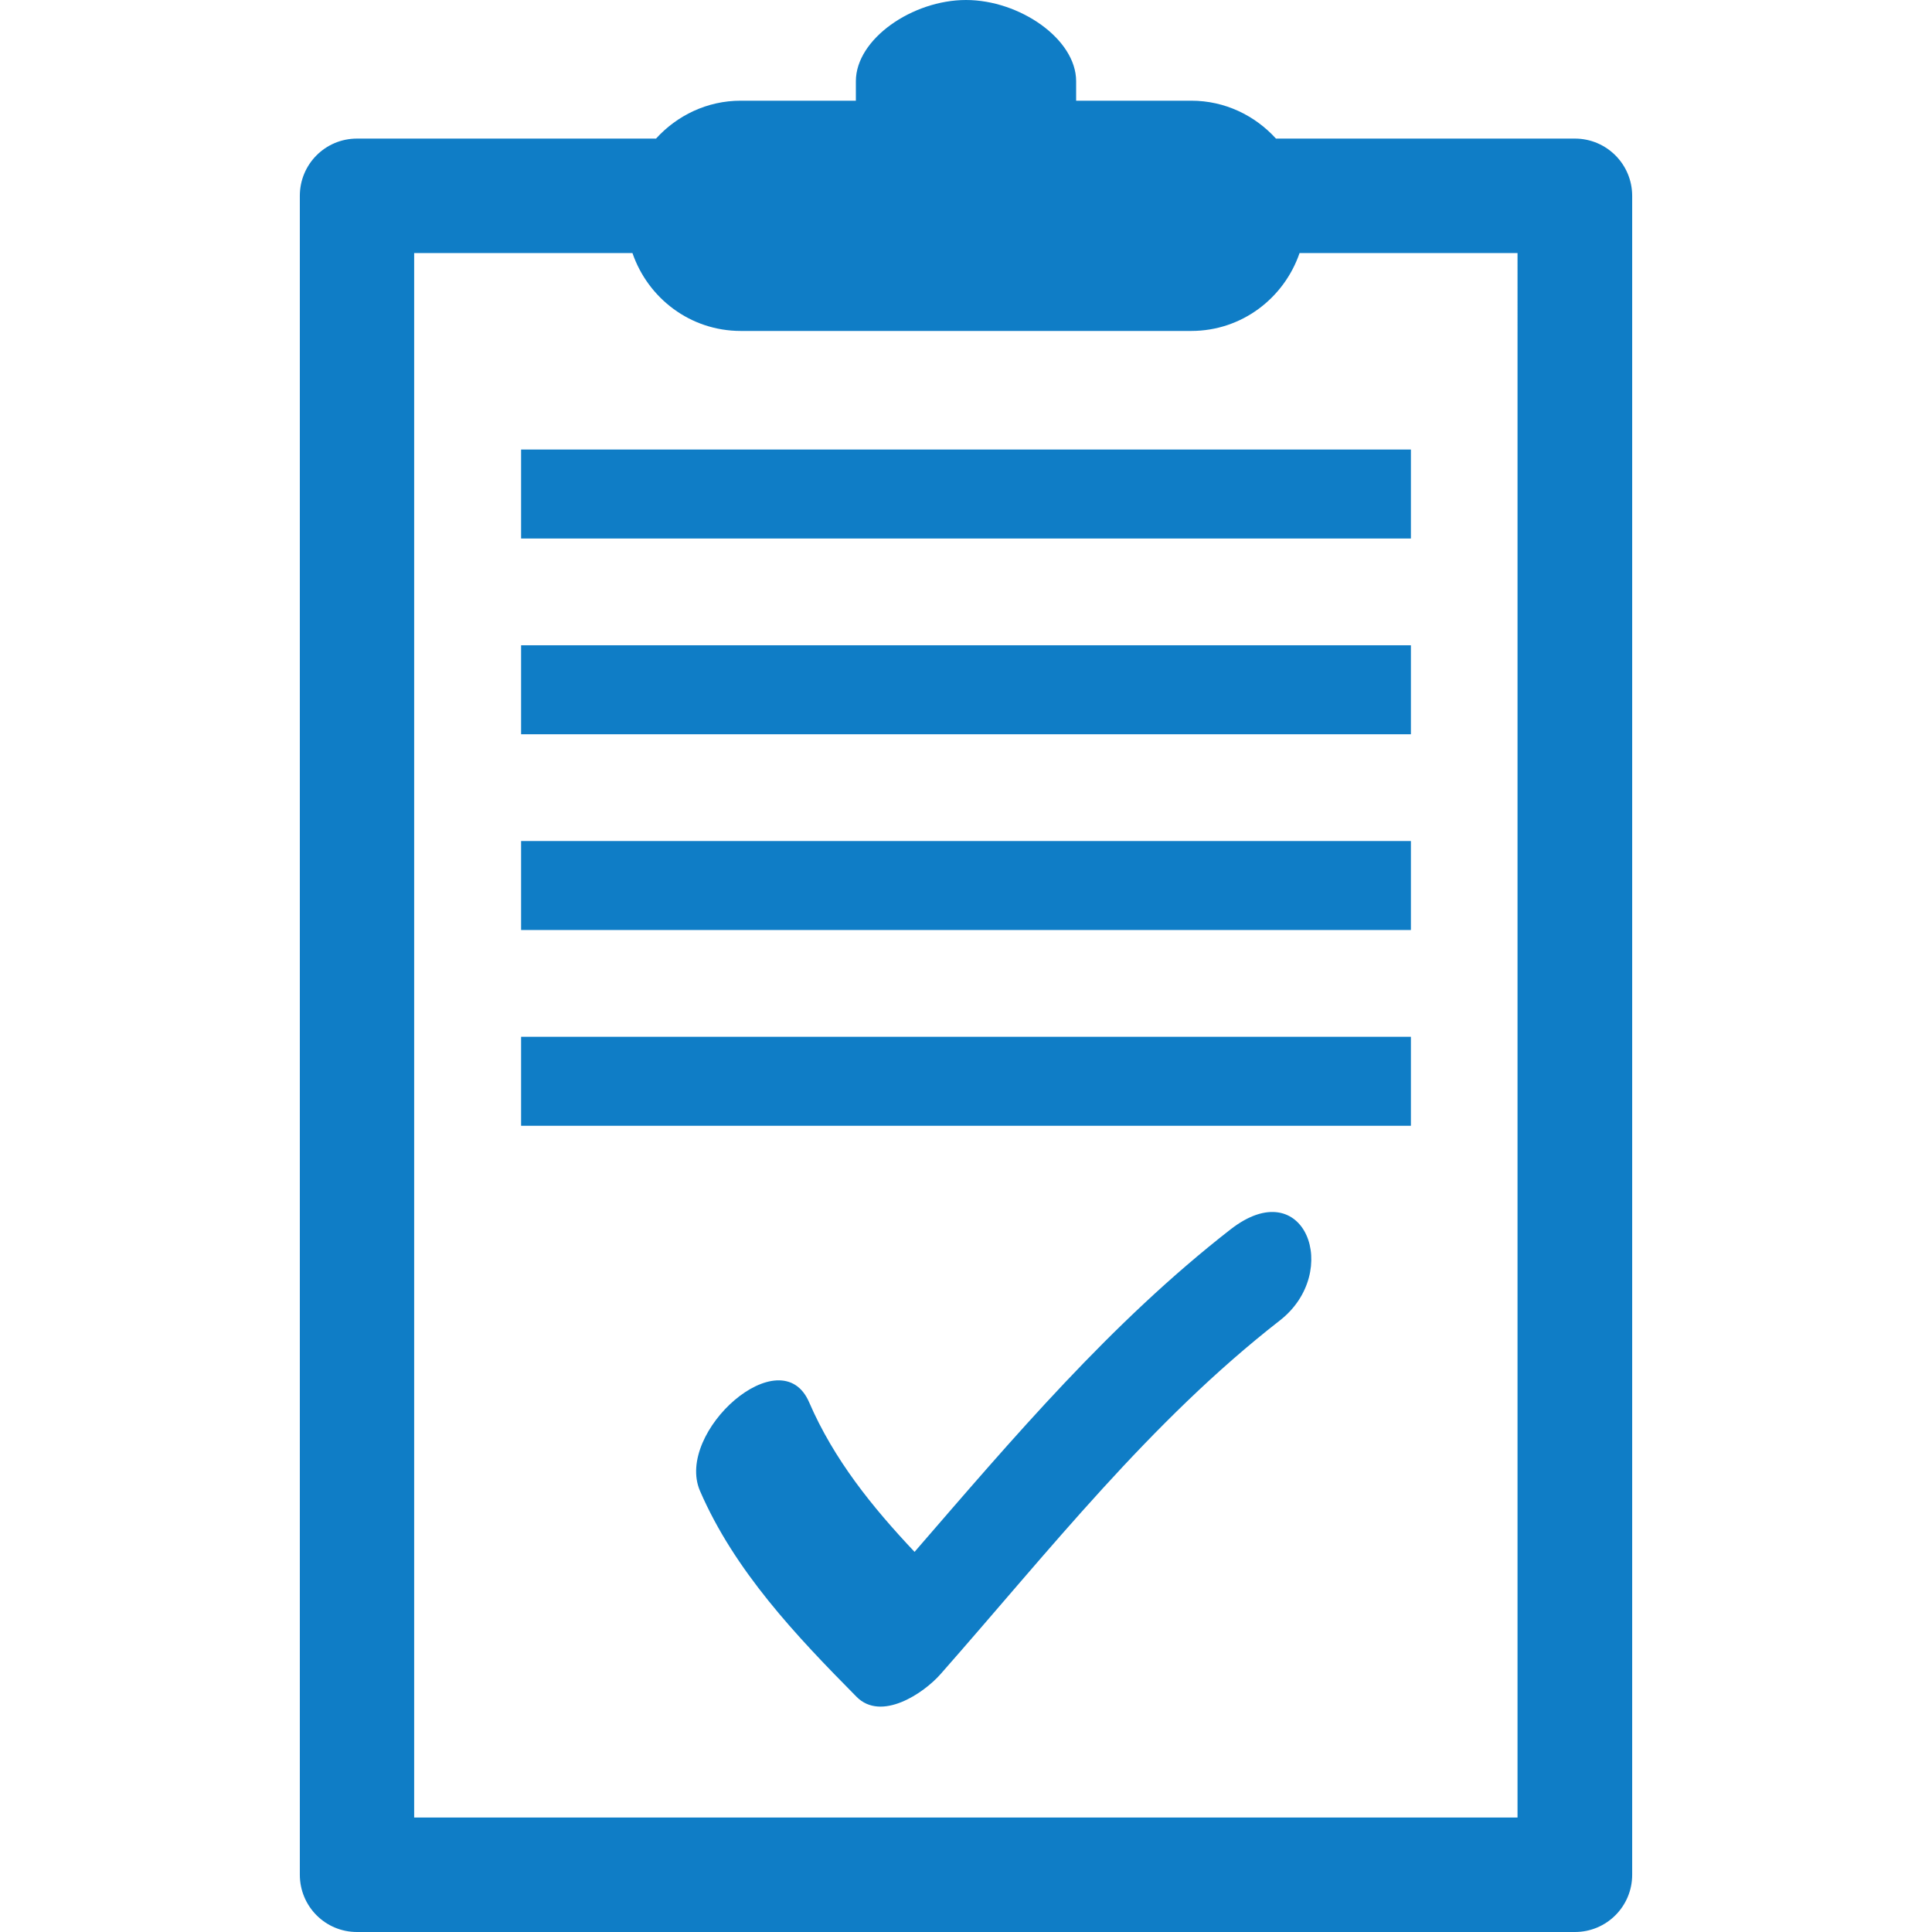 <?xml version="1.0" encoding="iso-8859-1"?>
<!-- Uploaded to: SVG Repo, www.svgrepo.com, Generator: SVG Repo Mixer Tools -->
<svg version="1.1" id="Capa_1" xmlns="http://www.w3.org/2000/svg" xmlns:xlink="http://www.w3.org/1999/xlink" 
	 viewBox="0 0 493.474 493.474" xml:space="preserve">
<g>
	<g>
		<path style="fill:#0f7dc6;;" d="M314.284,314.029c-30.563,23.814-55.479,53.227-80.686,82.352
			c-10.786-11.428-20.596-23.559-26.917-38.184c-7.154-16.676-34.342,7.584-27.895,22.598c8.817,20.387,24.519,36.965,39.977,52.584
			c6.305,6.416,17.138-0.832,21.491-5.793c27.652-31.398,53.448-64.443,86.638-90.305
			C342.816,324.894,333.261,299.242,314.284,314.029z"/>
		<path style="fill:#0f7dc6;;" d="M402.266,35.399h-76.354c-5.358-5.895-13.04-9.679-21.632-9.679h-29.412v-4.984
			C274.867,9.946,260.415,0,246.738,0c-13.678,0-28.13,9.946-28.13,20.736v4.984h-29.413c-8.592,0-16.273,3.784-21.632,9.679H91.176
			c-8.099,0-14.594,6.554-14.594,14.619v428.829c0,8.049,6.479,14.627,14.594,14.627h311.091c8.081,0,14.626-6.527,14.626-14.627
			V50.018C416.891,41.953,410.346,35.399,402.266,35.399z M387.607,464.238H105.787V64.636h42.285v0.003h13.47
			c3.971,11.538,14.772,19.892,27.668,19.892h57.528h57.528c12.896,0,23.697-8.354,27.668-19.892h13.47v-0.003h42.204
			L387.607,464.238L387.607,464.238z"/>
		<rect x="133.1" y="114.818" style="fill:#0f7dc6;;" width="227.273" height="22.729"/>
		<rect x="133.1" y="164.818" style="fill:#0f7dc6;;" width="227.273" height="22.729"/>
		<rect x="133.1" y="214.818" style="fill:#0f7dc6;;" width="227.273" height="22.729"/>
		<rect x="133.1" y="264.818" style="fill:#0f7dc6;;" width="227.273" height="22.729"/>
	</g>
</g>
</svg>